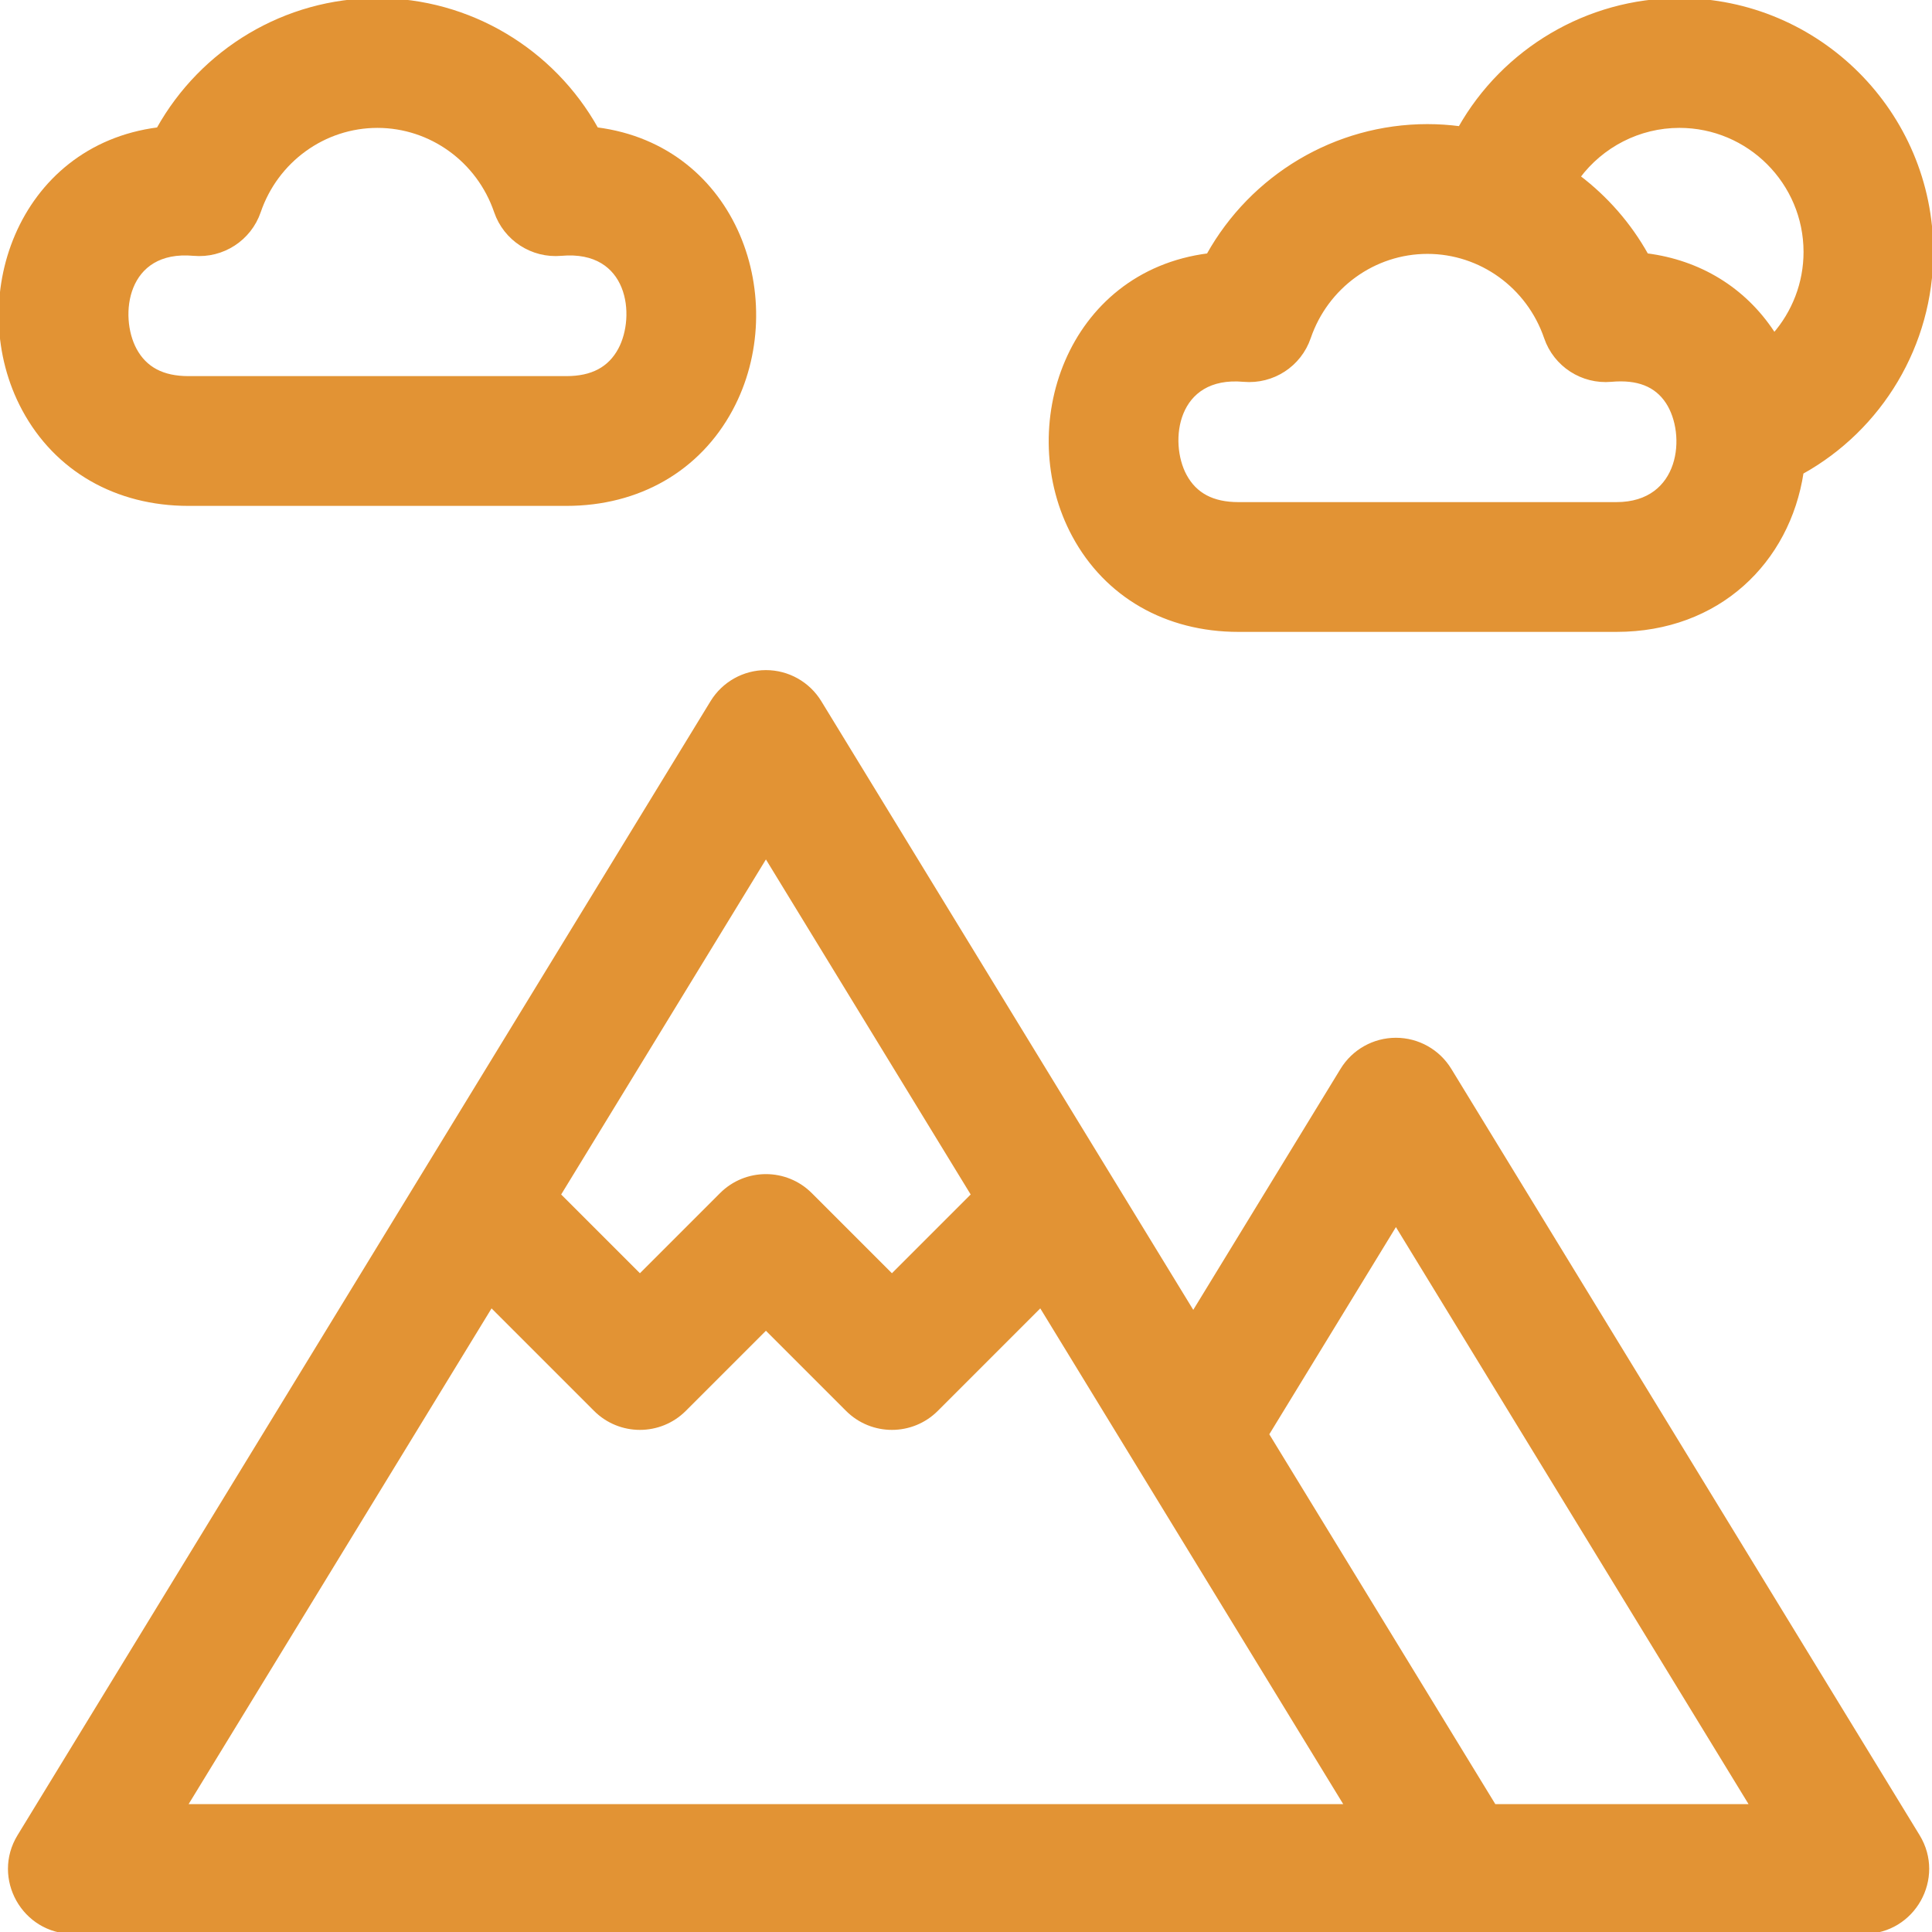 <svg fill="#e29334" height="64px" width="64px" version="1.1" id="Layer_1" xmlns="http://www.w3.org/2000/svg" xmlns:xlink="http://www.w3.org/1999/xlink" viewBox="0 0 512 512" xml:space="preserve" stroke="#e29334"><g id="SVGRepo_bgCarrier" stroke-width="0"></g><g id="SVGRepo_tracerCarrier" stroke-linecap="round" stroke-linejoin="round"></g><g id="SVGRepo_iconCarrier"> <g> <g> <path d="M508.289,486.599L384.18,283.512c-3.033-4.963-8.429-7.991-14.246-7.991s-11.213,3.027-14.246,7.991l-39.461,64.572 l-99.004-162.007c-3.033-4.963-8.43-7.991-14.246-7.991c-5.816,0-11.213,3.027-14.246,7.991L5.08,486.599 C-1.713,497.713,6.313,512,19.326,512c6.37,0,469.336,0,474.717,0C507.073,512,515.075,497.698,508.289,486.599z M202.977,226.8 l54.894,89.826l-21.502,21.502l-21.586-21.586c-6.519-6.519-17.091-6.519-23.611,0l-21.586,21.586l-21.502-21.502L202.977,226.8z M49.095,478.609l81.077-132.673l27.608,27.609c6.519,6.519,17.091,6.519,23.611,0l21.586-21.586l21.586,21.586 c6.52,6.52,17.091,6.52,23.611,0l27.608-27.609l81.077,132.673H49.095z M395.993,478.609l-60.199-98.508l34.14-55.866 l94.339,154.374H395.993z"></path> </g> </g> <g> <g> <path d="M158.109,34.237C146.47,13.365,124.389,0,100.021,0s-46.45,13.368-58.089,34.241C4.857,38.989-9.061,79.889,6.331,108.486 c8.58,15.938,24.472,25.079,43.604,25.079h100.174c19.118,0,35.006-9.148,43.592-25.098 C209.083,79.891,195.249,38.974,158.109,34.237z M164.299,92.64c-2.729,5.07-7.371,7.534-14.19,7.534H49.935 c-6.834,0-11.479-2.459-14.201-7.515c-4.769-8.862-2.721-27.016,15.597-25.36c7.651,0.677,14.8-3.951,17.289-11.229 c4.636-13.565,17.255-22.678,31.402-22.678s26.766,9.114,31.402,22.678c2.488,7.277,9.621,11.901,17.289,11.229 C167.096,65.66,169.066,83.785,164.299,92.64z"></path> </g> </g> <g> <g> <path d="M445.065,0c-24.445,0-46.53,13.379-58.17,33.958c-2.829-0.371-5.704-0.567-8.613-0.567 c-24.368,0-46.45,13.368-58.089,34.241c-37.139,4.756-50.96,45.715-35.601,74.246c8.578,15.938,24.472,25.079,43.602,25.079 h100.174c26.982,0,45.498-18.144,49.106-41.78c20.938-11.62,34.372-33.843,34.372-58.394C511.848,29.959,481.889,0,445.065,0z M428.369,133.565H328.195c-6.834,0-11.479-2.459-14.201-7.515c-4.819-8.952-2.621-27.008,15.597-25.36 c7.676,0.67,14.801-3.951,17.288-11.229c4.637-13.565,17.257-22.678,31.403-22.678s26.766,9.114,31.403,22.678 c2.487,7.278,9.631,11.904,17.288,11.229c7.031-0.637,11.917,1.279,14.925,5.838C447.515,115.04,445.835,133.565,428.369,133.565z M470.164,88.786c-0.136-0.213-0.254-0.435-0.393-0.646c-7.647-11.591-19.453-18.733-33.401-20.512 c-4.576-8.204-10.77-15.242-18.076-20.771c6.172-8.263,16.002-13.467,26.771-13.467c18.412,0,33.391,14.979,33.391,33.391 C478.456,75.077,475.378,82.829,470.164,88.786z"></path> </g> </g> </g></svg>